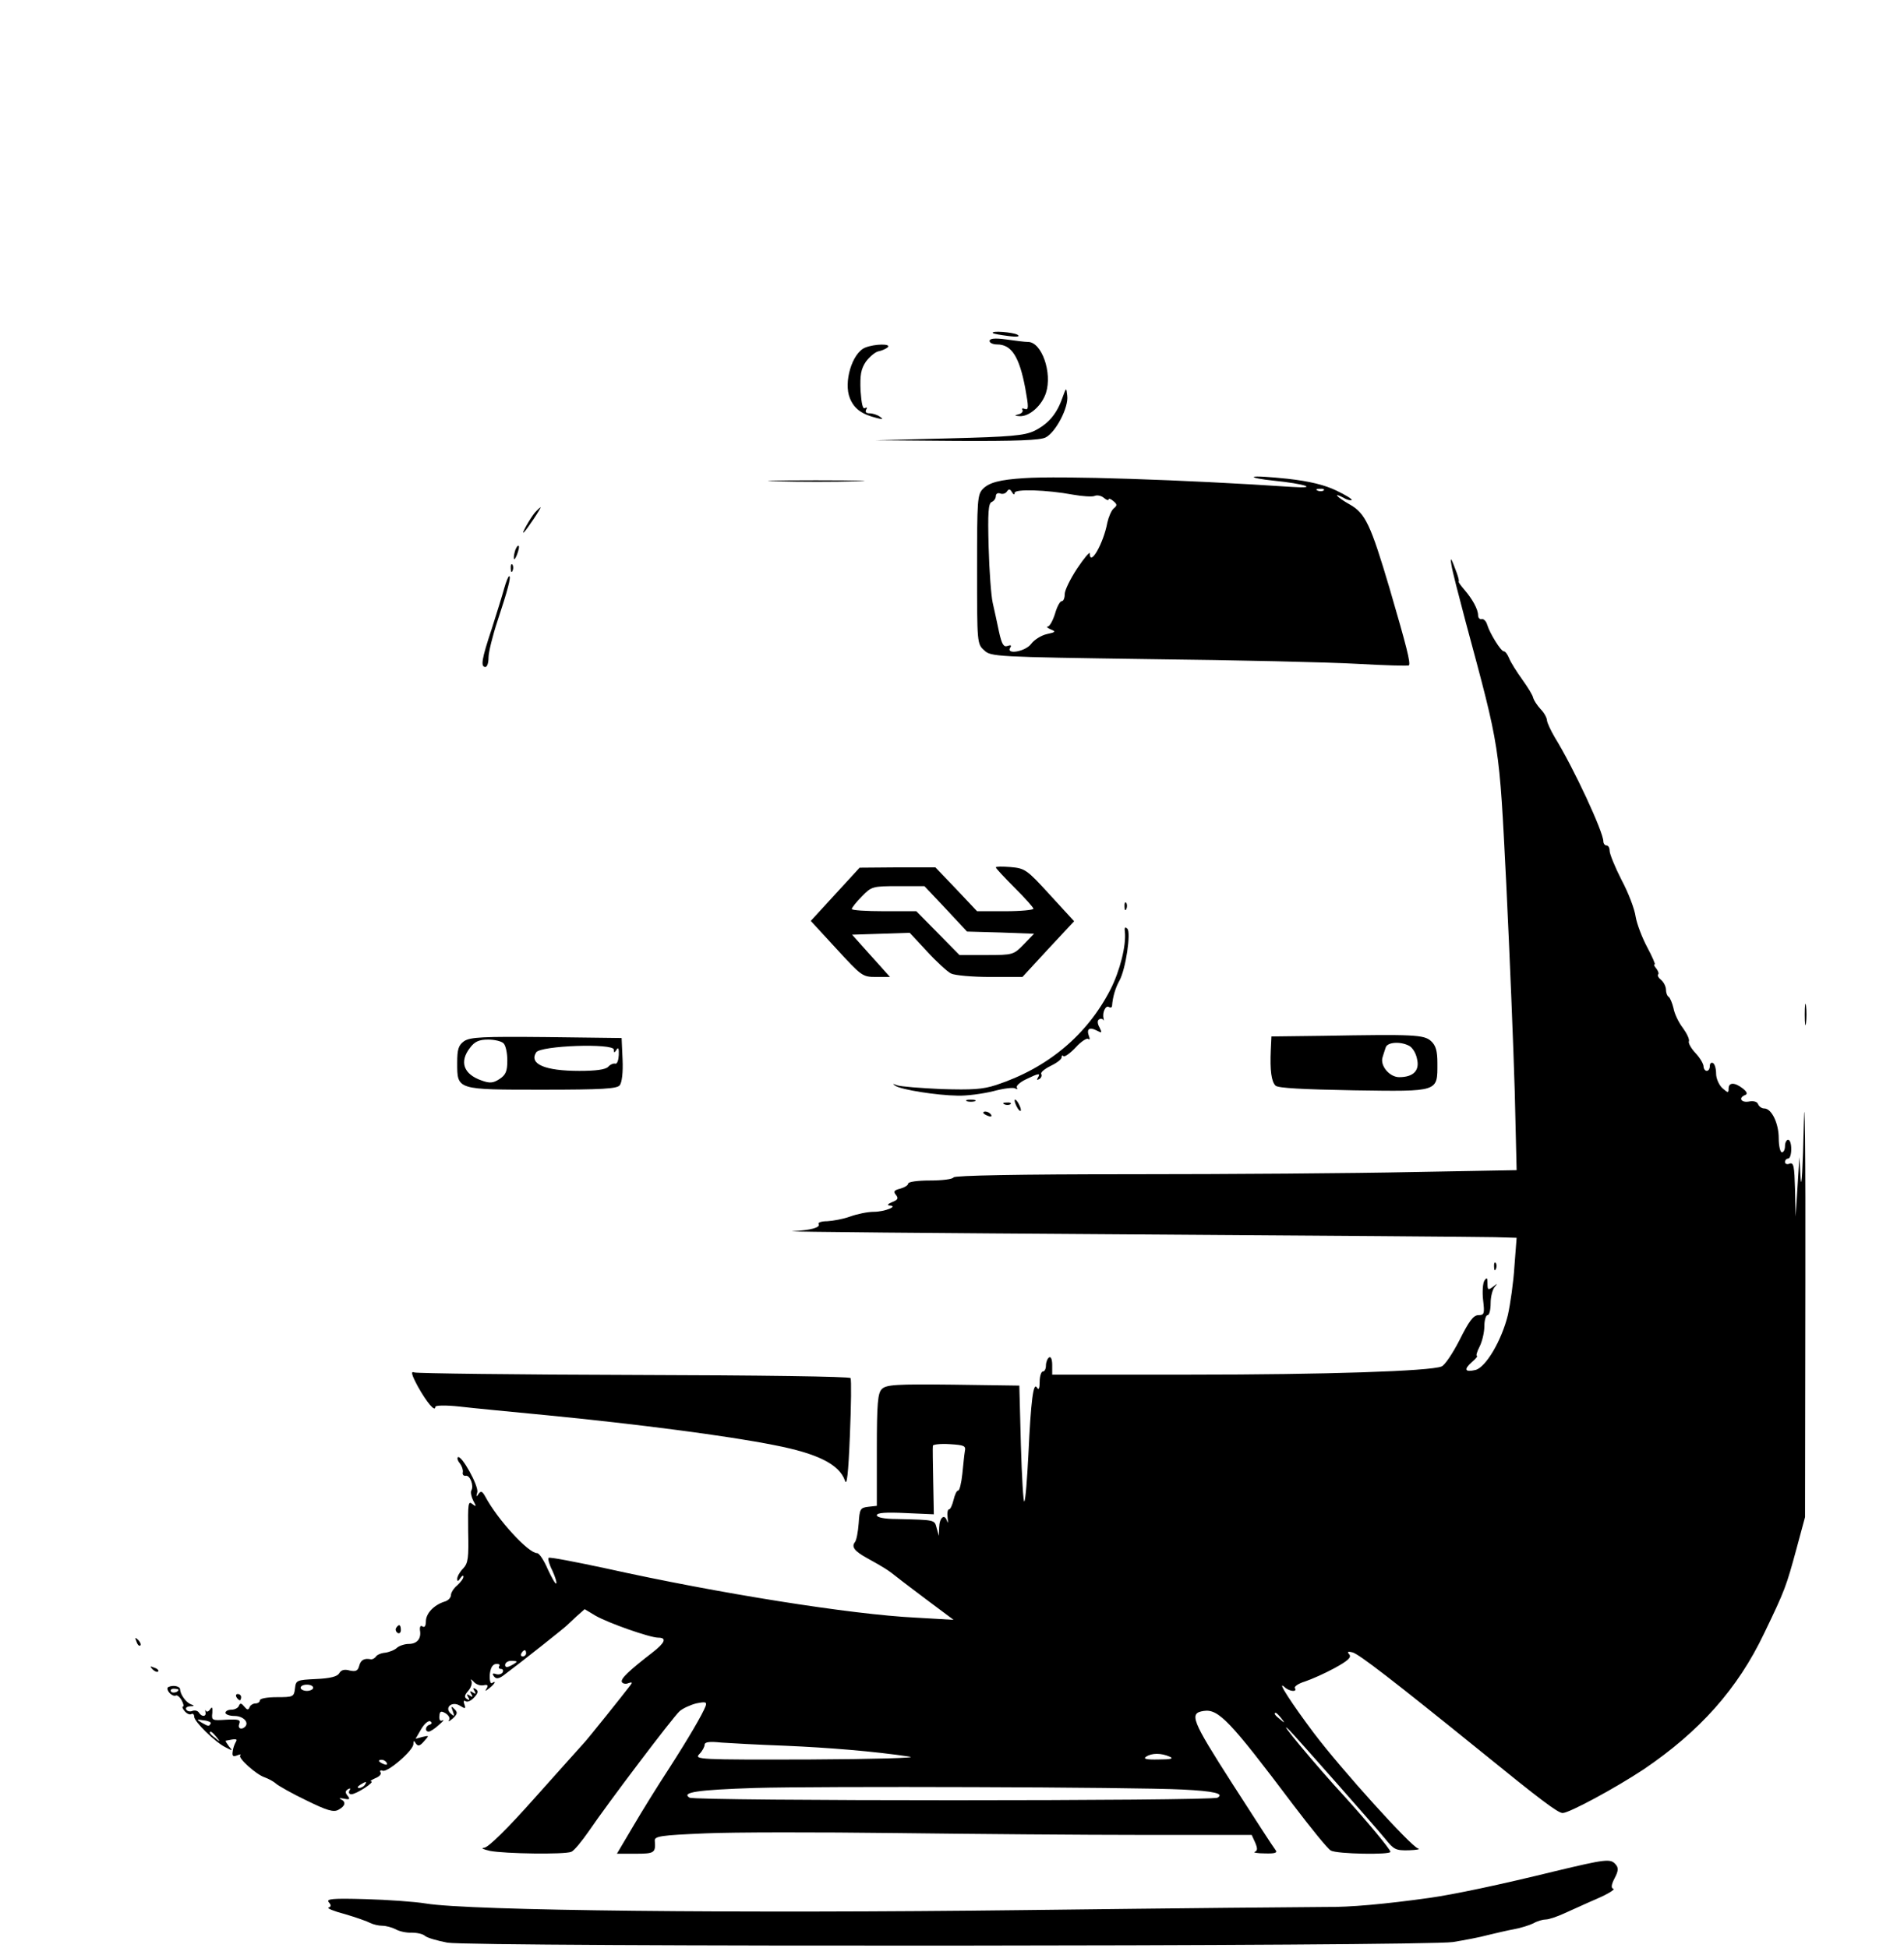 <?xml version="1.0" standalone="no"?>
<!DOCTYPE svg PUBLIC "-//W3C//DTD SVG 20010904//EN"
 "http://www.w3.org/TR/2001/REC-SVG-20010904/DTD/svg10.dtd">
<svg version="1.0" xmlns="http://www.w3.org/2000/svg"
 width="608pt" height="622pt" viewBox="0 0 608 622"
 preserveAspectRatio="xMidYMid meet">

<g transform="translate(0,622) scale(0.1,-0.1)"
fill="#000000" stroke="none">
<path d="M3171 5156 c2 -2 24 -6 48 -9 29 -4 40 -2 30 4 -13 8 -88 14 -78 5z"/>
<path d="M3160 5131 c0 -6 11 -11 24 -11 46 0 71 -39 90 -140 11 -61 11 -70
-1 -66 -8 3 -11 2 -8 -3 3 -5 -3 -12 -12 -14 -15 -4 -14 -5 3 -6 31 -2 71 34
84 74 21 65 -14 164 -58 163 -9 0 -41 4 -69 8 -37 5 -53 3 -53 -5z"/>
<path d="M2763 5110 c-42 -17 -70 -111 -49 -162 14 -34 38 -51 86 -63 19 -5
22 -4 10 4 -8 6 -23 11 -33 11 -11 0 -15 4 -11 12 4 6 3 8 -4 5 -7 -5 -11 14
-14 55 -2 50 1 69 17 93 12 16 30 31 40 33 11 2 24 8 30 13 12 12 -42 11 -72
-1z"/>
<path d="M3392 4948 c-18 -51 -45 -82 -89 -104 -32 -15 -74 -19 -273 -24
l-235 -6 260 -2 c189 -1 267 2 284 11 32 16 74 96 69 133 -3 28 -3 28 -16 -8z"/>
<path d="M3270 4693 c-78 -5 -111 -14 -131 -34 -18 -18 -19 -35 -19 -257 0
-235 0 -239 23 -259 21 -20 35 -21 527 -28 278 -3 577 -10 664 -15 88 -5 162
-7 165 -5 6 7 -7 59 -62 247 -60 202 -77 239 -127 267 -41 23 -57 41 -19 21
11 -7 23 -9 25 -7 3 3 -19 16 -48 30 -37 18 -85 30 -156 38 -57 6 -105 9 -108
6 -3 -3 25 -8 63 -12 100 -10 147 -26 58 -20 -344 23 -739 36 -855 28z m-30
-47 c0 13 101 10 188 -6 28 -5 59 -7 67 -4 8 4 22 1 30 -6 8 -7 15 -9 15 -5 0
4 7 2 15 -5 13 -11 13 -14 1 -24 -7 -6 -16 -27 -20 -45 -12 -66 -56 -143 -56
-98 0 6 -18 -15 -40 -48 -22 -33 -40 -70 -40 -82 0 -13 -4 -23 -10 -23 -5 0
-15 -18 -21 -40 -7 -22 -17 -40 -23 -41 -6 0 -2 -4 9 -9 18 -7 16 -9 -12 -15
-18 -4 -40 -18 -50 -31 -18 -25 -82 -36 -67 -12 5 7 2 9 -9 5 -12 -4 -18 5
-27 46 -6 29 -15 70 -20 92 -5 22 -11 102 -13 178 -3 110 -1 140 10 144 7 3
13 11 13 19 0 7 6 11 14 8 8 -3 17 0 21 6 6 9 10 9 16 -1 5 -9 9 -10 9 -3z
m987 8 c-3 -3 -12 -4 -19 -1 -8 3 -5 6 6 6 11 1 17 -2 13 -5z"/>
<path d="M2483 4683 c71 -2 183 -2 250 0 67 1 10 3 -128 3 -137 0 -192 -2
-122 -3z"/>
<path d="M1708 4583 c-15 -18 -46 -73 -35 -63 9 8 57 80 53 80 -1 0 -10 -8
-18 -17z"/>
<path d="M1646 4465 c-3 -9 -6 -22 -5 -28 0 -7 5 -1 10 12 5 13 8 26 5 28 -2
2 -6 -3 -10 -12z"/>
<path d="M4635 4415 c2 -16 23 -97 45 -180 111 -412 107 -386 130 -840 11
-225 23 -523 27 -661 l6 -251 -333 -6 c-183 -4 -587 -7 -896 -7 -364 0 -565
-4 -569 -10 -3 -6 -37 -10 -76 -10 -38 0 -69 -4 -69 -10 0 -5 -11 -12 -25 -16
-20 -5 -23 -9 -14 -20 9 -11 6 -16 -12 -23 -13 -5 -17 -10 -9 -11 31 -1 -14
-20 -50 -20 -19 0 -53 -7 -75 -15 -22 -8 -55 -14 -73 -15 -18 0 -31 -4 -28 -9
7 -11 -25 -20 -84 -23 -25 -2 455 -6 1065 -10 611 -4 1141 -8 1179 -9 l69 -2
-7 -91 c-3 -50 -13 -120 -21 -156 -20 -81 -70 -166 -103 -175 -34 -8 -39 1
-12 25 13 11 20 20 16 20 -3 0 0 13 9 30 8 16 15 45 15 65 0 19 5 35 10 35 6
0 10 17 10 38 0 21 6 44 13 52 10 12 9 12 -5 1 -16 -12 -18 -11 -18 10 0 19
-2 21 -10 9 -5 -8 -7 -36 -4 -62 5 -43 4 -48 -15 -48 -16 0 -30 -19 -60 -79
-22 -43 -48 -82 -58 -85 -37 -15 -373 -26 -800 -26 l-443 0 0 31 c0 17 -4 28
-10 24 -5 -3 -10 -15 -10 -26 0 -10 -4 -19 -10 -19 -5 0 -10 -15 -10 -32 0
-22 -3 -29 -9 -19 -11 18 -19 -40 -27 -214 -4 -77 -9 -144 -13 -150 -3 -5 -8
76 -11 180 l-5 190 -212 3 c-182 2 -213 0 -227 -14 -13 -13 -16 -44 -16 -194
l0 -179 -27 -3 c-26 -3 -28 -7 -31 -53 -2 -27 -7 -54 -12 -60 -12 -15 -1 -29
39 -51 56 -31 67 -38 97 -62 16 -13 63 -48 104 -79 l75 -56 -121 7 c-206 10
-632 78 -988 157 -98 21 -181 37 -184 34 -3 -3 2 -22 12 -41 9 -20 15 -39 12
-41 -2 -3 -14 18 -27 46 -12 28 -27 51 -34 51 -28 0 -126 107 -165 180 -10 18
-14 20 -22 9 -7 -11 -8 -9 -4 5 6 19 -51 122 -62 112 -3 -3 0 -12 7 -20 6 -8
10 -20 9 -27 -2 -8 2 -13 9 -12 14 3 27 -32 18 -47 -3 -5 0 -20 6 -32 11 -20
10 -21 -3 -11 -13 11 -14 0 -13 -87 2 -85 0 -102 -16 -119 -11 -11 -19 -26
-19 -33 0 -9 3 -9 10 2 5 8 10 10 10 5 0 -6 -9 -18 -20 -28 -11 -9 -20 -23
-20 -31 0 -8 -9 -18 -21 -21 -34 -11 -59 -38 -59 -63 0 -14 -4 -21 -11 -16 -6
4 -9 -1 -8 -12 5 -27 -9 -44 -36 -44 -13 0 -30 -6 -37 -12 -7 -7 -24 -14 -38
-16 -13 -1 -27 -7 -30 -13 -4 -5 -11 -9 -16 -8 -21 4 -32 -2 -37 -21 -4 -16
-11 -19 -30 -15 -17 5 -28 2 -34 -9 -6 -10 -28 -16 -73 -18 -63 -3 -65 -4 -68
-30 -3 -27 -6 -28 -58 -28 -30 0 -54 -4 -54 -10 0 -5 -6 -10 -14 -10 -8 0 -17
-6 -19 -12 -4 -10 -8 -9 -17 2 -9 11 -13 12 -17 3 -2 -7 -13 -13 -24 -13 -10
0 -19 -4 -19 -10 0 -5 13 -10 29 -10 27 0 47 -20 34 -34 -12 -12 -25 -6 -19 9
5 13 -2 15 -42 13 -45 -3 -47 -2 -44 22 1 18 -1 21 -7 11 -5 -7 -11 -9 -13 -5
-3 5 -3 3 -2 -3 4 -16 -12 -17 -21 -2 -4 6 -13 8 -21 5 -7 -3 -16 -1 -19 4 -4
6 2 10 12 11 14 0 15 2 3 6 -16 6 -34 31 -35 48 0 10 -23 15 -38 7 -4 -2 -3
-10 4 -18 6 -7 15 -11 20 -9 4 3 13 -4 19 -15 6 -11 8 -20 4 -20 -3 0 -1 -7 6
-15 7 -8 16 -12 21 -9 5 3 9 -1 9 -8 0 -16 66 -81 100 -98 23 -12 24 -12 11 3
-7 10 -12 17 -10 18 34 7 38 6 32 -4 -4 -7 -9 -20 -10 -31 -2 -14 1 -17 14
-12 10 4 14 4 10 0 -8 -8 51 -61 78 -70 11 -4 27 -12 36 -20 8 -7 52 -32 98
-54 65 -32 86 -38 101 -30 23 12 26 26 8 34 -7 4 -3 4 10 2 18 -4 21 -2 12 9
-8 10 -8 15 1 21 8 4 9 3 5 -4 -4 -7 -1 -12 6 -12 16 0 77 40 63 41 -5 0 0 4
13 10 13 5 21 13 17 19 -3 5 0 8 7 5 16 -6 98 65 98 85 0 12 2 12 8 2 7 -10
13 -8 26 7 17 19 17 19 -5 14 l-22 -6 18 31 c10 17 23 28 29 25 6 -4 6 -8 -2
-11 -14 -4 -16 -22 -3 -22 5 0 19 9 32 21 13 11 19 18 12 15 -7 -4 -11 1 -10
13 1 16 5 18 19 10 10 -6 16 -15 12 -22 -4 -7 1 -4 12 5 15 14 16 20 5 30 -10
11 -11 9 -5 -7 6 -16 5 -18 -7 -7 -21 19 5 41 31 24 16 -10 18 -9 13 5 -4 10
-2 14 4 10 6 -4 18 2 27 12 13 14 14 21 5 27 -8 5 -10 3 -4 -6 6 -9 4 -11 -5
-5 -9 6 -11 4 -5 -5 6 -9 4 -11 -5 -5 -9 6 -11 4 -5 -5 6 -9 4 -11 -4 -6 -9 6
-8 12 4 26 9 10 14 25 10 32 -3 7 -1 6 7 -2 7 -9 21 -14 32 -12 13 3 16 0 10
-10 -6 -10 -5 -10 9 1 18 14 23 26 8 16 -5 -3 -8 9 -7 27 2 20 8 32 19 34 10
1 15 -2 11 -7 -3 -5 0 -9 6 -9 6 0 8 -5 5 -11 -4 -6 -14 -8 -22 -5 -8 3 -11 1
-8 -4 8 -14 18 -13 40 5 50 37 191 149 195 154 3 3 17 16 31 29 l26 23 35 -21
c40 -23 173 -70 200 -70 28 0 22 -16 -18 -47 -75 -58 -104 -85 -98 -95 3 -5
13 -7 21 -3 12 4 13 2 6 -7 -22 -29 -138 -174 -148 -184 -5 -6 -75 -83 -154
-172 -94 -106 -152 -162 -165 -163 -12 -1 -3 -5 19 -10 47 -9 236 -12 259 -3
9 3 34 34 57 67 59 87 267 362 289 382 10 9 34 20 53 25 30 6 35 5 30 -9 -10
-26 -53 -100 -118 -201 -34 -52 -85 -134 -113 -182 l-52 -88 60 0 c60 0 64 3
61 41 -2 15 19 18 161 24 90 4 363 4 608 1 245 -3 601 -6 791 -6 l346 0 11
-24 c8 -19 8 -26 -1 -30 -7 -2 8 -5 32 -5 33 -1 41 2 34 11 -6 7 -68 103 -138
212 -130 203 -139 225 -91 232 47 7 84 -32 285 -299 57 -75 111 -142 121 -147
20 -11 190 -14 190 -4 0 8 -76 99 -144 174 -96 104 -227 262 -179 215 20 -20
275 -309 306 -347 28 -35 34 -38 76 -37 25 1 38 3 29 6 -22 6 -244 251 -333
369 -69 92 -120 170 -94 147 15 -15 43 -18 34 -4 -3 5 12 15 32 21 21 7 64 26
95 43 42 23 54 34 47 43 -8 9 -5 11 10 7 20 -5 129 -89 412 -318 187 -152 244
-195 259 -195 21 0 169 80 258 139 179 121 301 257 386 436 67 139 70 149 103
270 l27 100 1 750 c1 413 -2 640 -5 505 -3 -135 -7 -213 -10 -175 l-4 70 -6
-95 -6 -95 -2 87 c-2 73 -4 86 -17 82 -8 -4 -15 -1 -15 5 0 6 5 11 10 11 6 0
10 14 10 30 0 17 -4 30 -10 30 -5 0 -10 -9 -10 -20 0 -11 -4 -20 -10 -20 -5 0
-10 20 -10 45 0 48 -23 95 -46 95 -8 0 -17 6 -20 14 -3 8 -15 11 -30 8 -24 -4
-34 12 -11 21 8 3 6 10 -8 21 -26 20 -45 20 -45 -1 0 -14 -2 -14 -20 2 -11 10
-20 31 -20 46 0 15 -4 31 -10 34 -5 3 -10 -1 -10 -9 0 -9 -4 -16 -10 -16 -5 0
-10 7 -10 14 0 8 -11 27 -25 42 -14 15 -24 32 -22 38 3 6 -6 25 -19 43 -14 18
-27 46 -30 63 -4 17 -11 33 -15 36 -5 3 -9 13 -9 23 0 10 -7 24 -15 31 -9 7
-13 15 -10 18 3 3 0 11 -6 19 -6 7 -9 13 -5 13 3 0 -8 25 -24 55 -16 30 -33
74 -37 98 -3 23 -23 76 -45 117 -21 41 -38 83 -38 93 0 9 -4 17 -10 17 -5 0
-10 6 -10 13 0 30 -94 233 -155 332 -13 22 -24 46 -25 54 0 8 -9 25 -21 37
-11 12 -21 28 -23 35 -1 8 -17 34 -35 59 -18 25 -37 55 -42 68 -5 12 -12 22
-17 22 -9 0 -44 56 -53 85 -3 11 -11 19 -17 18 -7 -2 -12 4 -12 12 0 19 -18
52 -45 83 -11 13 -19 24 -17 25 2 1 -1 13 -6 27 -18 49 -22 55 -17 25z m-1554
-2830 c-2 -11 -5 -44 -8 -72 -3 -29 -9 -53 -13 -53 -5 0 -11 -13 -15 -30 -4
-16 -10 -30 -14 -30 -5 0 -7 -12 -5 -27 2 -16 1 -20 -2 -10 -8 24 -24 11 -25
-21 l-1 -27 -7 25 c-7 27 -4 26 -128 29 -39 0 -63 5 -63 12 0 8 29 10 91 7
l91 -4 -2 105 c-1 58 -2 110 -1 114 0 4 25 7 54 5 46 -3 52 -5 48 -23z m-1401
-645 c0 -5 -5 -10 -11 -10 -5 0 -7 5 -4 10 3 6 8 10 11 10 2 0 4 -4 4 -10z
m-30 -27 c0 -1 -8 -7 -18 -12 -13 -7 -19 -6 -19 2 0 7 9 13 19 13 10 0 18 -1
18 -3z m-650 -83 c0 -5 -9 -10 -20 -10 -11 0 -20 5 -20 10 0 6 9 10 20 10 11
0 20 -4 20 -10z m-430 -6 c0 -8 -19 -13 -24 -6 -3 5 1 9 9 9 8 0 15 -2 15 -3z
m3521 -91 c13 -16 12 -17 -3 -4 -17 13 -22 21 -14 21 2 0 10 -8 17 -17z
m-3418 -16 c-5 -11 -7 -11 -28 1 -19 11 -18 12 5 8 14 -1 24 -6 23 -9z m18
-44 c13 -16 12 -17 -3 -4 -10 7 -18 15 -18 17 0 8 8 3 21 -13z m1814 -28 c141
-6 287 -18 400 -35 28 -4 -116 -8 -319 -9 -357 -1 -369 0 -353 17 10 10 17 24
17 30 0 9 16 11 53 7 28 -2 119 -7 202 -10z m1230 -35 c14 -6 5 -9 -35 -9 -39
-1 -51 2 -40 9 18 12 48 12 75 0z m-2500 -20 c3 -6 -1 -7 -9 -4 -18 7 -21 14
-7 14 6 0 13 -4 16 -10z m-70 -70 c-3 -5 -12 -10 -18 -10 -7 0 -6 4 3 10 19
12 23 12 15 0z m2611 -15 c101 -5 134 -13 112 -26 -17 -11 -1669 -11 -1686 0
-28 17 25 25 208 31 197 6 1214 3 1366 -5z"/>
<path d="M1631 4404 c0 -11 3 -14 6 -6 3 7 2 16 -1 19 -3 4 -6 -2 -5 -13z"/>
<path d="M1610 4341 c-6 -22 -24 -80 -40 -130 -32 -96 -36 -121 -20 -121 6 0
10 14 10 30 0 17 13 70 29 118 32 96 44 142 37 142 -3 0 -10 -18 -16 -39z"/>
<path d="M3180 3450 c0 -3 27 -32 60 -65 33 -33 60 -63 60 -67 0 -4 -40 -8
-90 -8 l-90 0 -66 70 -67 70 -121 0 -121 -1 -78 -85 -78 -85 82 -89 c80 -87
83 -90 126 -90 l45 0 -61 68 -60 67 92 3 92 3 55 -59 c30 -33 65 -65 77 -71
12 -6 68 -11 125 -11 l103 0 82 89 83 89 -78 85 c-73 80 -79 84 -125 88 -26 2
-47 2 -47 -1z m-160 -132 l68 -73 107 -3 107 -4 -33 -34 c-32 -33 -34 -34
-119 -34 l-86 0 -69 70 -69 70 -103 0 c-57 0 -103 3 -103 7 0 4 14 22 32 40
31 32 34 33 116 33 l84 0 68 -72z"/>
<path d="M3591 3324 c0 -11 3 -14 6 -6 3 7 2 16 -1 19 -3 4 -6 -2 -5 -13z"/>
<path d="M3592 3245 c5 -44 -16 -126 -46 -185 -75 -146 -201 -251 -365 -305
-43 -14 -76 -16 -175 -13 -66 3 -130 8 -141 12 -15 6 -16 5 -5 -2 19 -12 130
-30 198 -31 29 -1 80 6 113 14 33 9 65 13 71 9 6 -4 8 -3 5 3 -3 5 10 17 29
26 41 20 48 21 38 5 -4 -7 -3 -8 5 -4 6 4 9 11 6 16 -3 5 10 16 30 26 19 9 35
21 35 27 0 6 3 8 6 4 4 -3 21 9 39 28 17 19 36 31 40 27 5 -4 6 0 2 10 -8 22
2 29 25 17 17 -9 18 -8 9 10 -7 12 -7 22 -2 25 5 4 11 3 14 -1 2 -5 2 -2 1 5
-5 18 7 43 17 36 5 -3 9 -2 10 3 2 29 11 59 24 82 20 37 37 153 25 165 -7 7
-10 4 -8 -9z"/>
<path d="M5763 2980 c0 -30 2 -43 4 -27 2 15 2 39 0 55 -2 15 -4 2 -4 -28z"/>
<path d="M4223 2912 l-163 -2 -2 -43 c-3 -66 2 -101 15 -114 8 -8 87 -12 250
-15 274 -4 267 -6 267 87 0 39 -5 56 -20 70 -23 21 -55 22 -347 17z m277 -32
c10 -5 22 -24 25 -42 9 -37 -12 -58 -57 -58 -31 0 -62 37 -53 64 3 9 7 23 10
31 5 17 47 20 75 5z"/>
<path d="M1482 2895 c-18 -13 -22 -26 -22 -69 0 -87 -3 -86 272 -86 191 0 238
3 247 14 7 9 11 41 9 83 l-3 68 -240 3 c-205 2 -243 0 -263 -13z m126 -7 c7
-7 12 -31 12 -55 0 -34 -5 -46 -25 -59 -20 -13 -31 -14 -56 -5 -59 20 -73 60
-38 105 15 20 29 26 58 26 20 0 42 -5 49 -12z m352 -20 c0 -11 2 -11 9 0 5 9
8 3 7 -17 -1 -17 -5 -29 -11 -28 -5 2 -16 -2 -23 -10 -9 -9 -40 -13 -92 -13
-110 0 -161 22 -138 59 13 22 248 30 248 9z"/>
<path d="M3088 2703 c6 -2 18 -2 25 0 6 3 1 5 -13 5 -14 0 -19 -2 -12 -5z"/>
<path d="M3240 2705 c0 -5 5 -17 10 -25 5 -8 10 -10 10 -5 0 6 -5 17 -10 25
-5 8 -10 11 -10 5z"/>
<path d="M3208 2693 c7 -3 16 -2 19 1 4 3 -2 6 -13 5 -11 0 -14 -3 -6 -6z"/>
<path d="M3140 2666 c0 -2 7 -7 16 -10 8 -3 12 -2 9 4 -6 10 -25 14 -25 6z"/>
<path d="M4771 2174 c0 -11 3 -14 6 -6 3 7 2 16 -1 19 -3 4 -6 -2 -5 -13z"/>
<path d="M1335 1791 c28 -50 55 -82 55 -64 0 5 32 6 78 1 42 -5 169 -17 282
-28 285 -28 572 -65 722 -95 140 -27 208 -62 226 -113 6 -20 11 19 16 145 4
95 5 176 2 182 -3 5 -285 9 -691 10 -378 1 -693 5 -702 8 -12 5 -9 -7 12 -46z"/>
<path d="M1265 1021 c-3 -5 -1 -12 5 -16 5 -3 10 1 10 9 0 18 -6 21 -15 7z"/>
<path d="M436 977 c3 -10 9 -15 12 -12 3 3 0 11 -7 18 -10 9 -11 8 -5 -6z"/>
<path d="M487 889 c7 -7 15 -10 18 -7 3 3 -2 9 -12 12 -14 6 -15 5 -6 -5z"/>
<path d="M755 800 c3 -5 8 -10 11 -10 2 0 4 5 4 10 0 6 -5 10 -11 10 -5 0 -7
-4 -4 -10z"/>
<path d="M4965 244 c-175 -43 -322 -74 -400 -85 -143 -20 -255 -30 -330 -29
-44 0 -478 -4 -965 -10 -912 -11 -1771 -2 -1910 21 -36 6 -123 12 -193 14
-106 3 -126 1 -117 -10 8 -9 8 -14 -1 -17 -6 -2 18 -12 53 -21 34 -10 71 -23
80 -28 10 -5 27 -9 39 -9 11 0 30 -5 42 -11 12 -7 35 -12 51 -11 17 0 37 -4
44 -11 8 -6 39 -15 71 -21 81 -14 3126 -12 3211 2 36 6 85 15 110 22 25 6 63
15 85 19 22 4 50 13 62 19 12 7 30 12 39 12 10 0 36 9 58 19 23 10 70 32 105
47 35 15 59 30 53 32 -8 2 -7 13 4 34 12 23 13 33 3 44 -16 19 -31 17 -194
-22z"/>
</g>
</svg>
